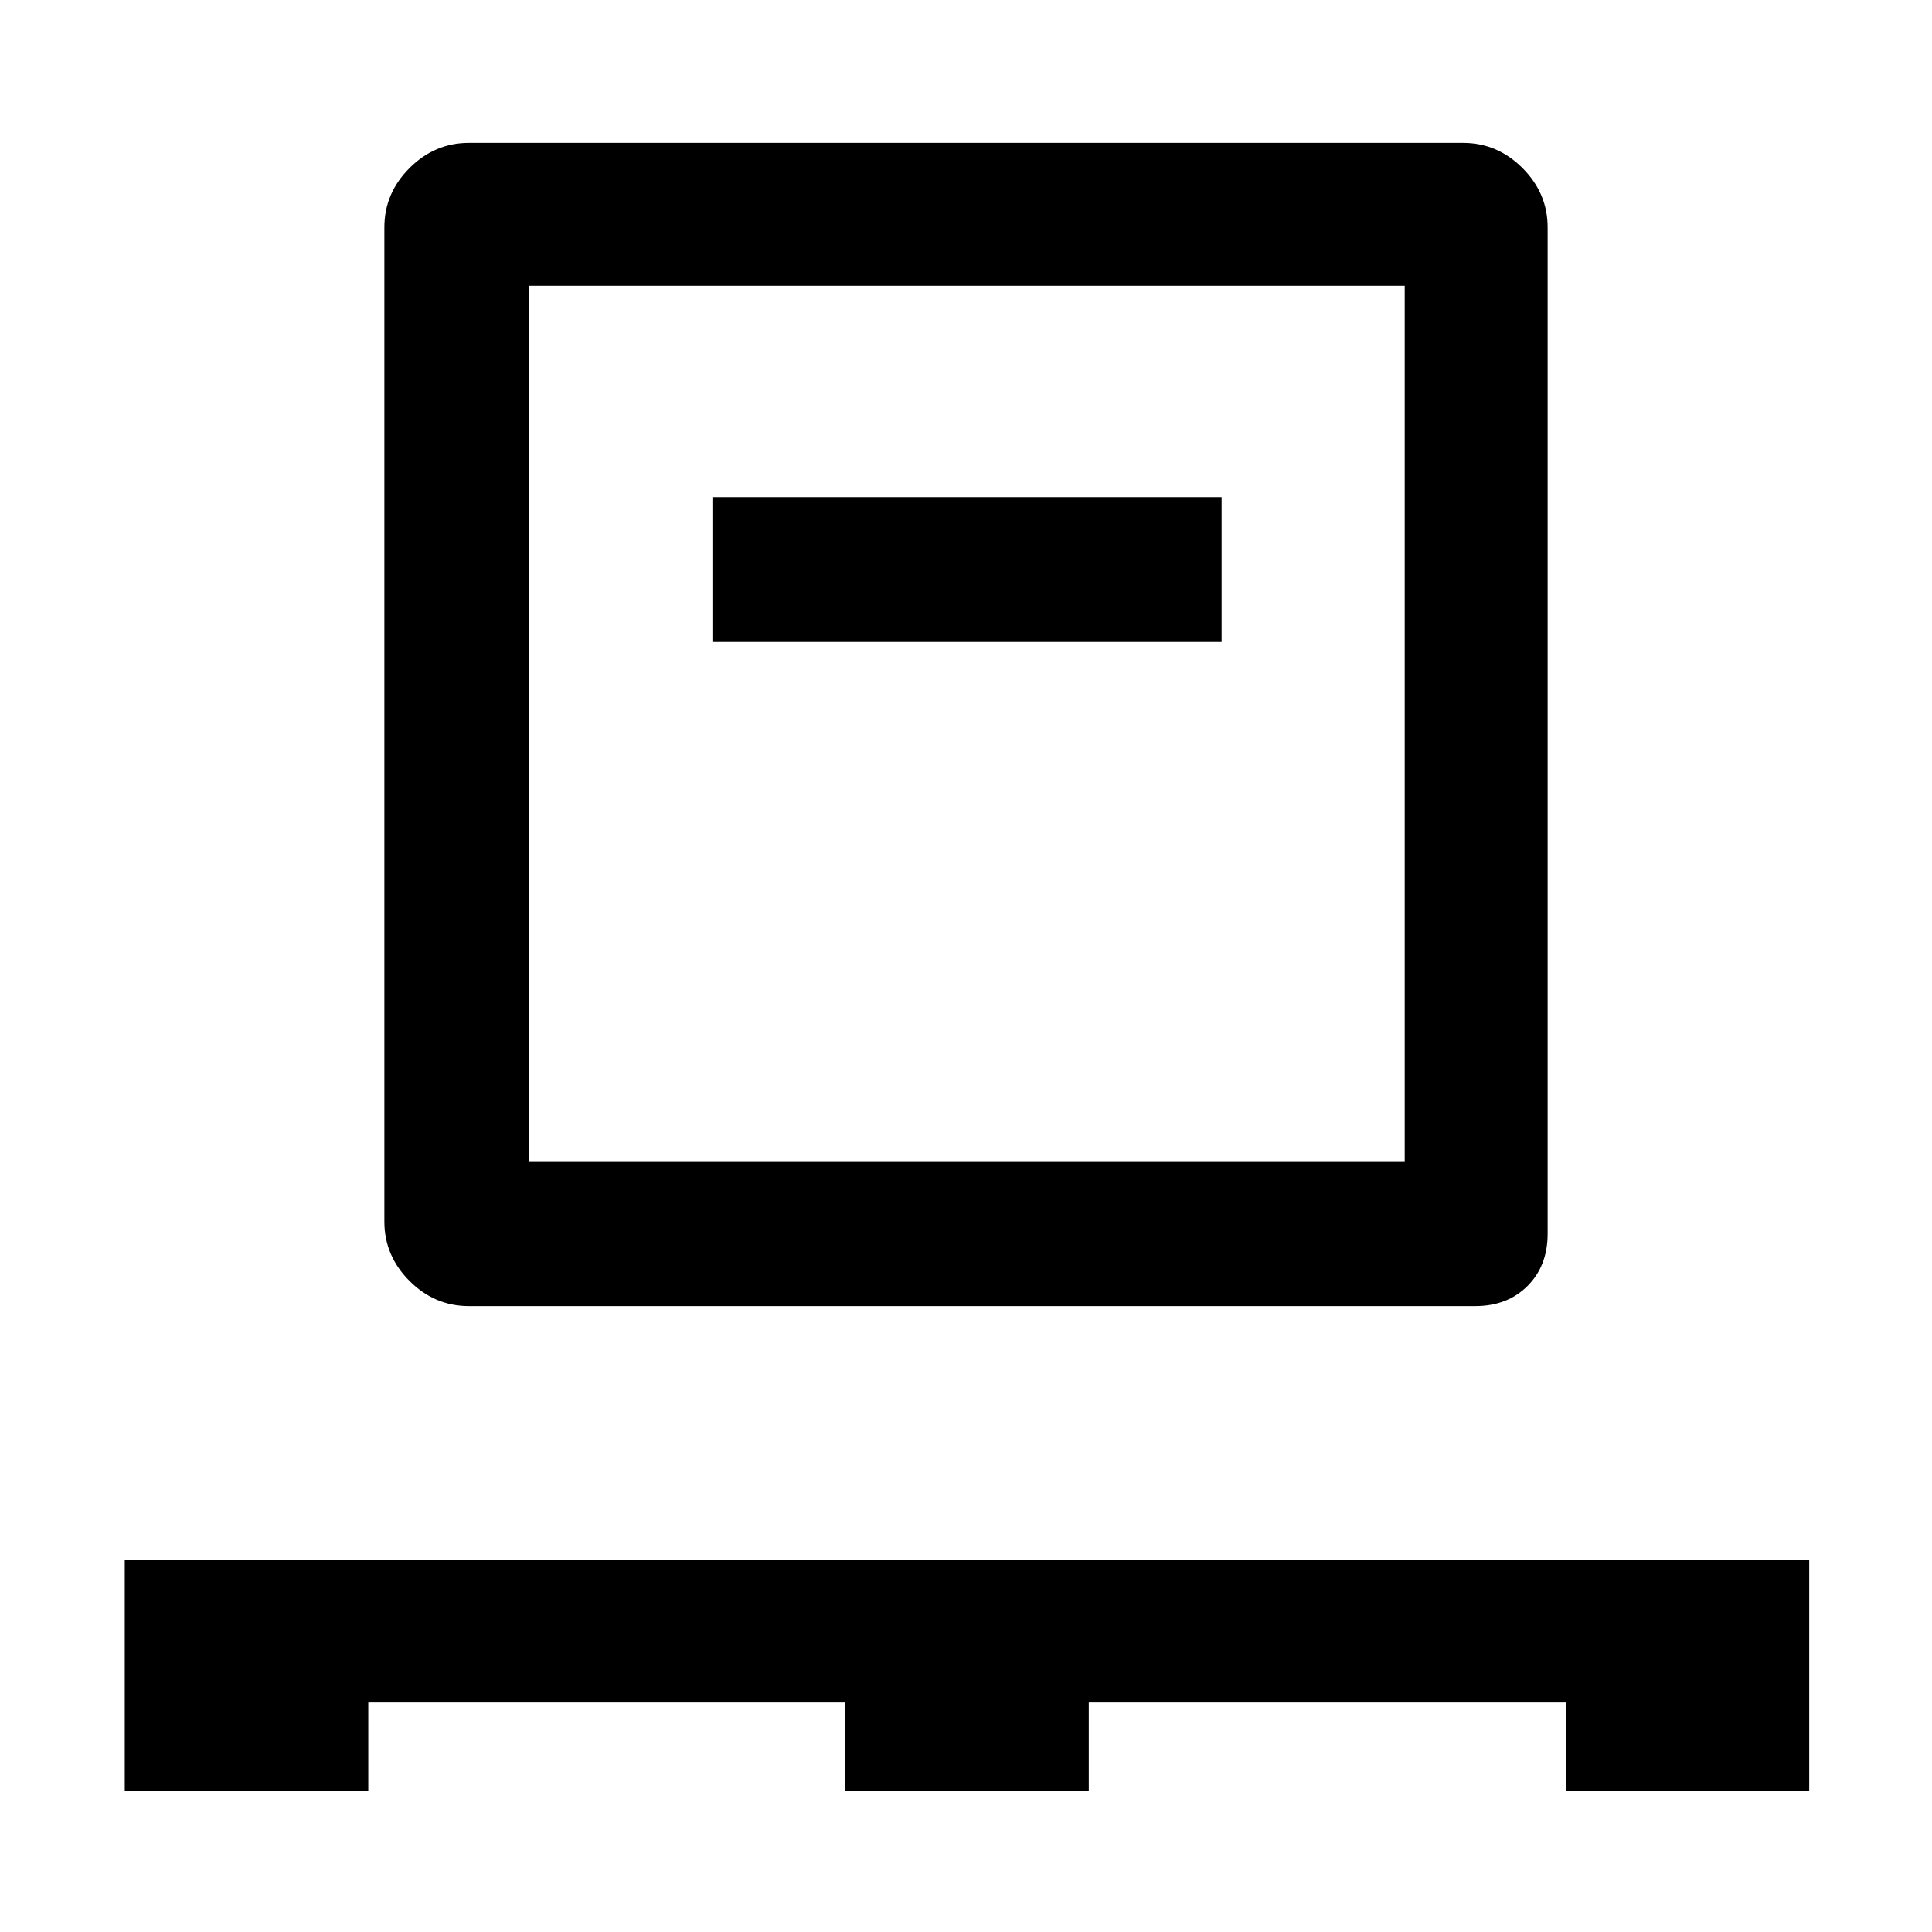<svg xmlns="http://www.w3.org/2000/svg" height="40" width="40"><path d="M2.583 37.083v-4.791h34.875v4.791h-5.041V35.25h-9.875v1.833H17.5V35.25H7.625v1.833Zm7.125-10.041q-.708 0-1.229-.521-.521-.521-.521-1.229V4.708q0-.708.521-1.229.521-.521 1.229-.521h20.584q.708 0 1.229.521.521.521.521 1.229v20.834q0 .666-.417 1.083-.417.417-1.083.417Zm1.25-3h18.125V5.917H10.958Zm3.792-10.75h10.542v-3H14.75Zm-3.792 10.75V5.917v18.125Z"/></svg>